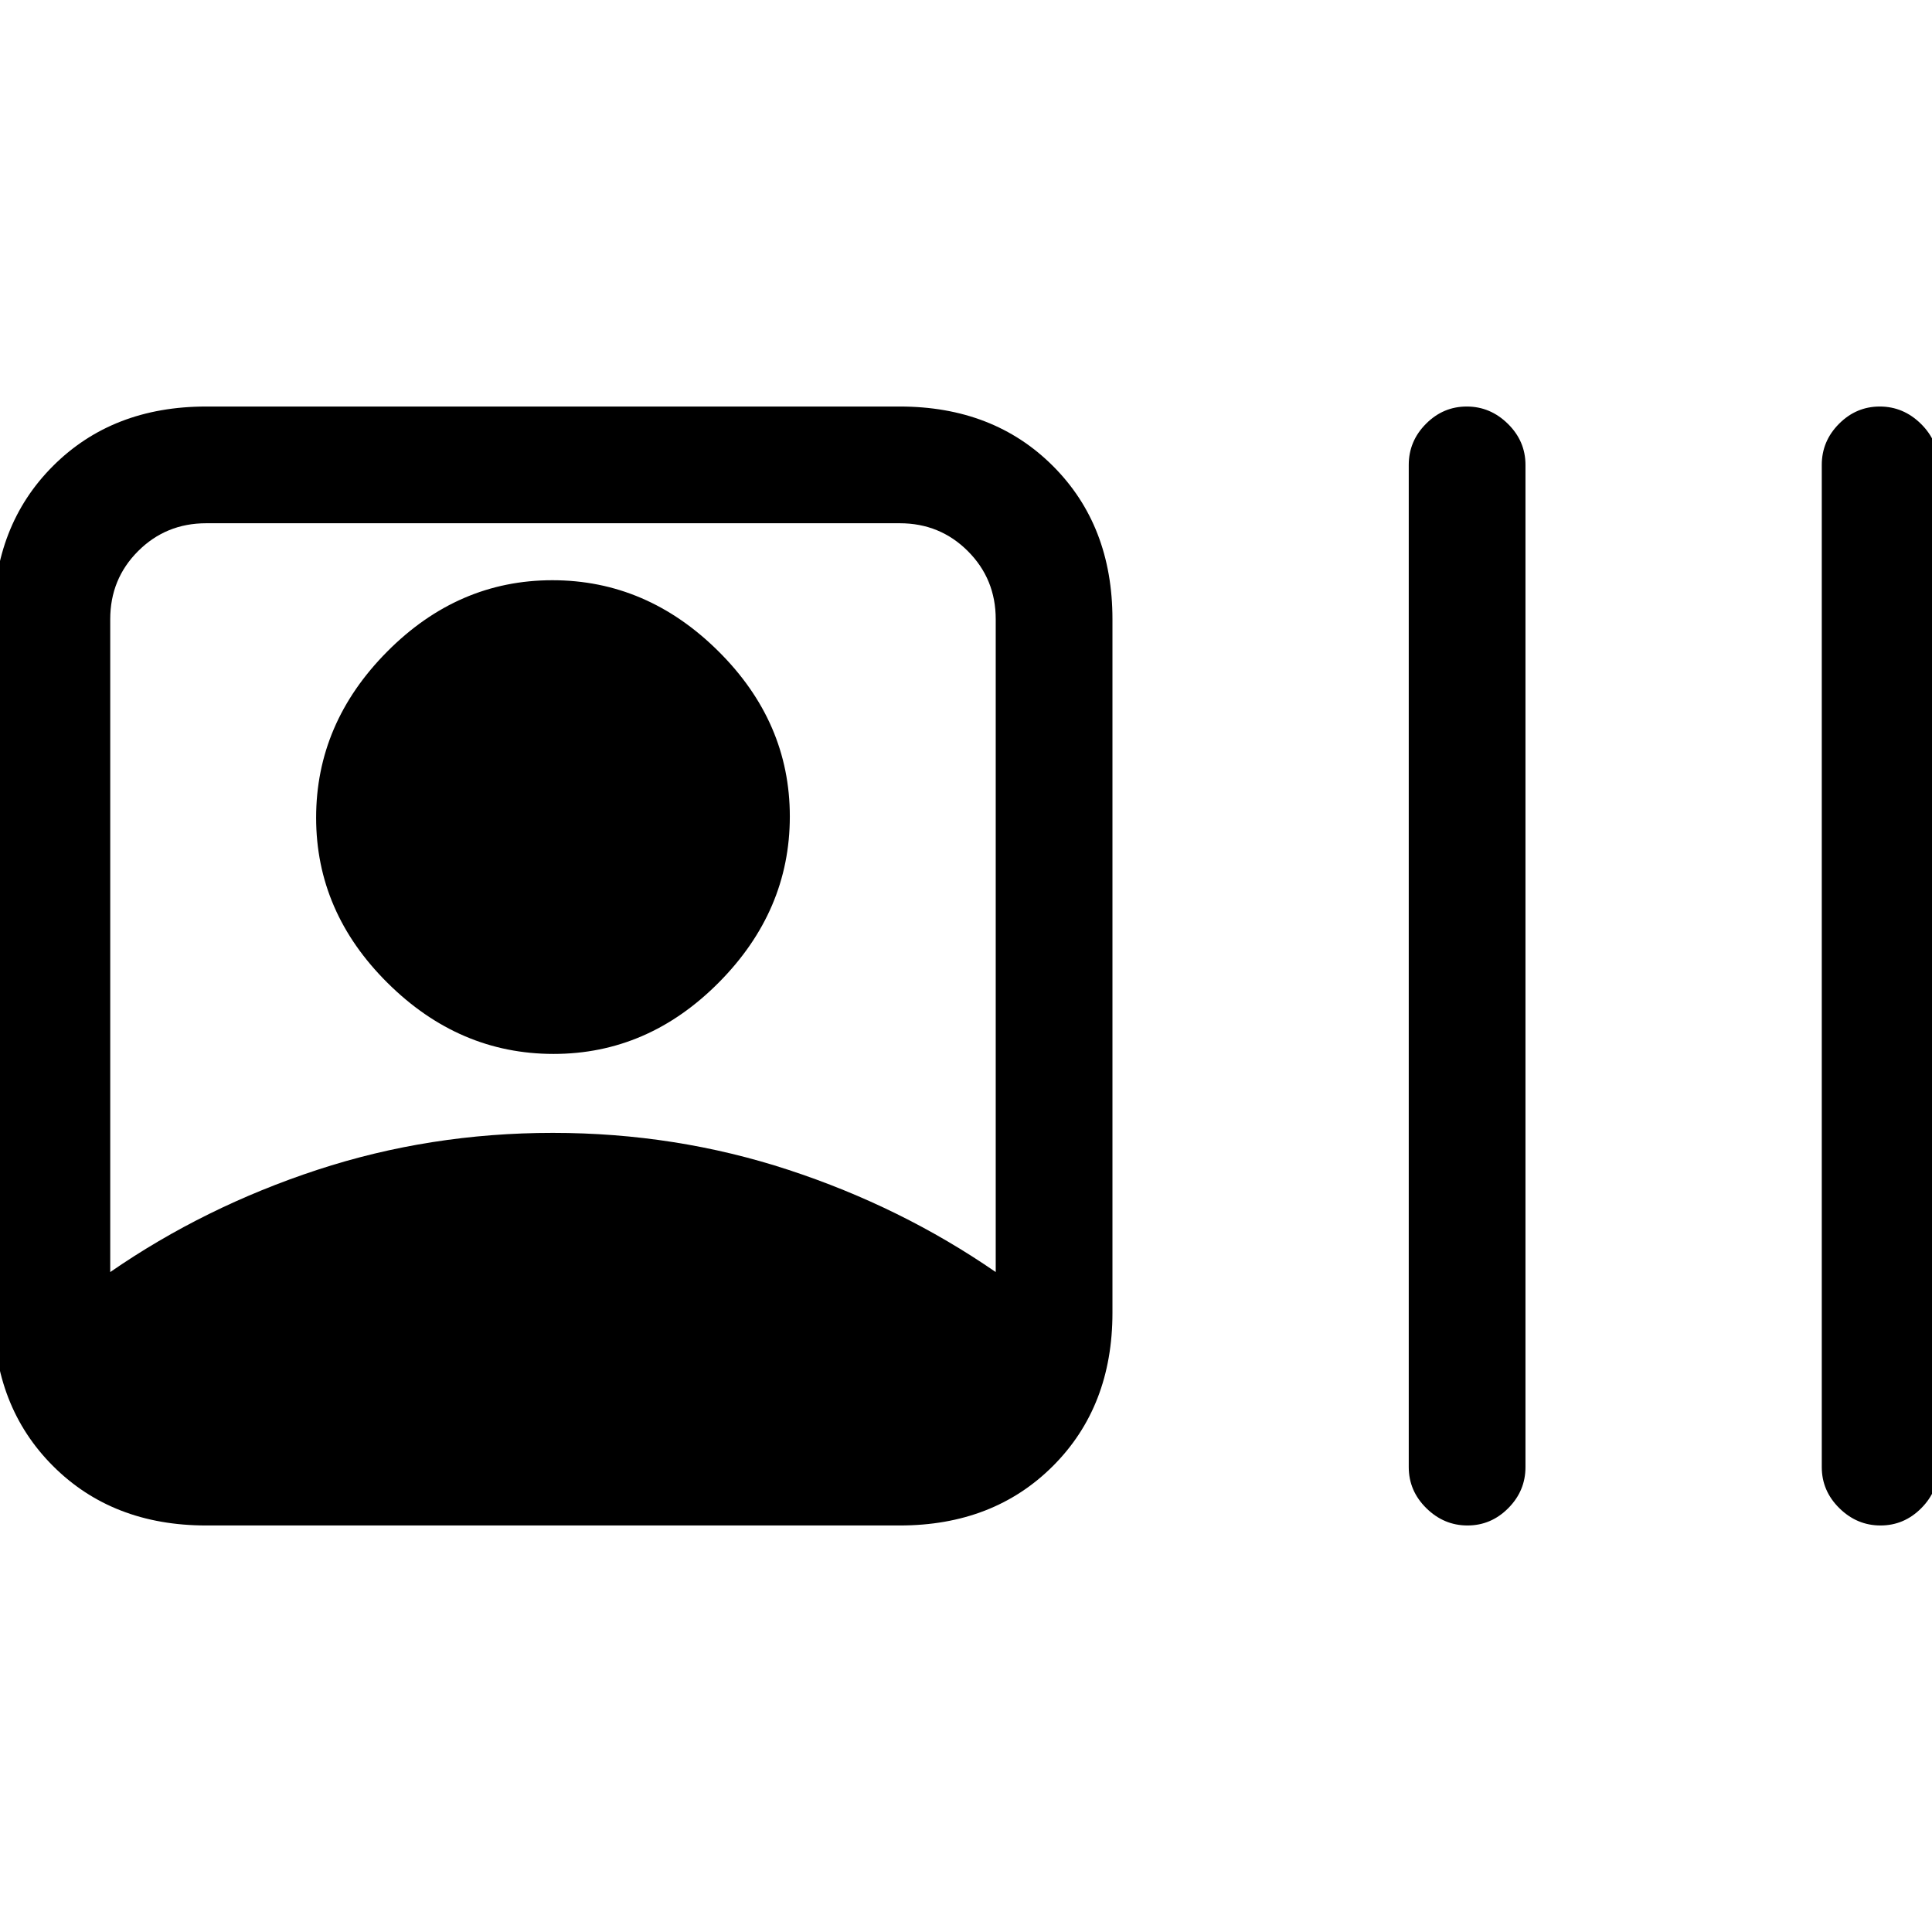 <svg xmlns="http://www.w3.org/2000/svg" height="20" viewBox="0 -960 960 960" width="20"><path d="M102.46-202q-46.58 0-76.13-29.56-29.56-29.55-29.56-76.13v-344.62q0-46.58 29.56-76.13Q55.88-758 102.46-758h344.62q46.58 0 76.13 29.56 29.56 29.55 29.56 76.13v344.62q0 46.58-29.56 76.13Q493.66-202 447.08-202H102.46ZM54.77-327.92q46.86-32.38 102.84-50.77 55.97-18.39 117.07-18.39 61.09 0 117.13 18.39 56.04 18.39 102.96 50.77v-324.39q0-20-13.85-33.84Q467.08-700 447.08-700H102.46q-20 0-33.84 13.85-13.85 13.84-13.85 33.84v324.39Zm220.3-108.39q-46.92 0-82.45-35.24-35.54-35.24-35.54-82.15 0-46.92 35.24-82.45 35.24-35.54 82.15-35.54 46.91 0 82.45 35.24 35.54 35.24 35.54 82.15 0 46.92-35.24 82.45-35.24 35.54-82.15 35.54ZM729.18-202q-11.72 0-20.45-8.6Q700-219.2 700-231v-498q0-11.8 8.55-20.4 8.54-8.6 20.27-8.6 11.72 0 20.45 8.6Q758-740.8 758-729v498q0 11.8-8.55 20.4-8.54 8.6-20.27 8.6Zm205.23 0q-11.72 0-20.45-8.6-8.73-8.6-8.73-20.4v-498q0-11.8 8.55-20.4 8.55-8.6 20.27-8.6 11.72 0 20.45 8.6 8.73 8.6 8.73 20.4v498q0 11.8-8.55 20.4-8.54 8.6-20.27 8.6Z"/></svg>
